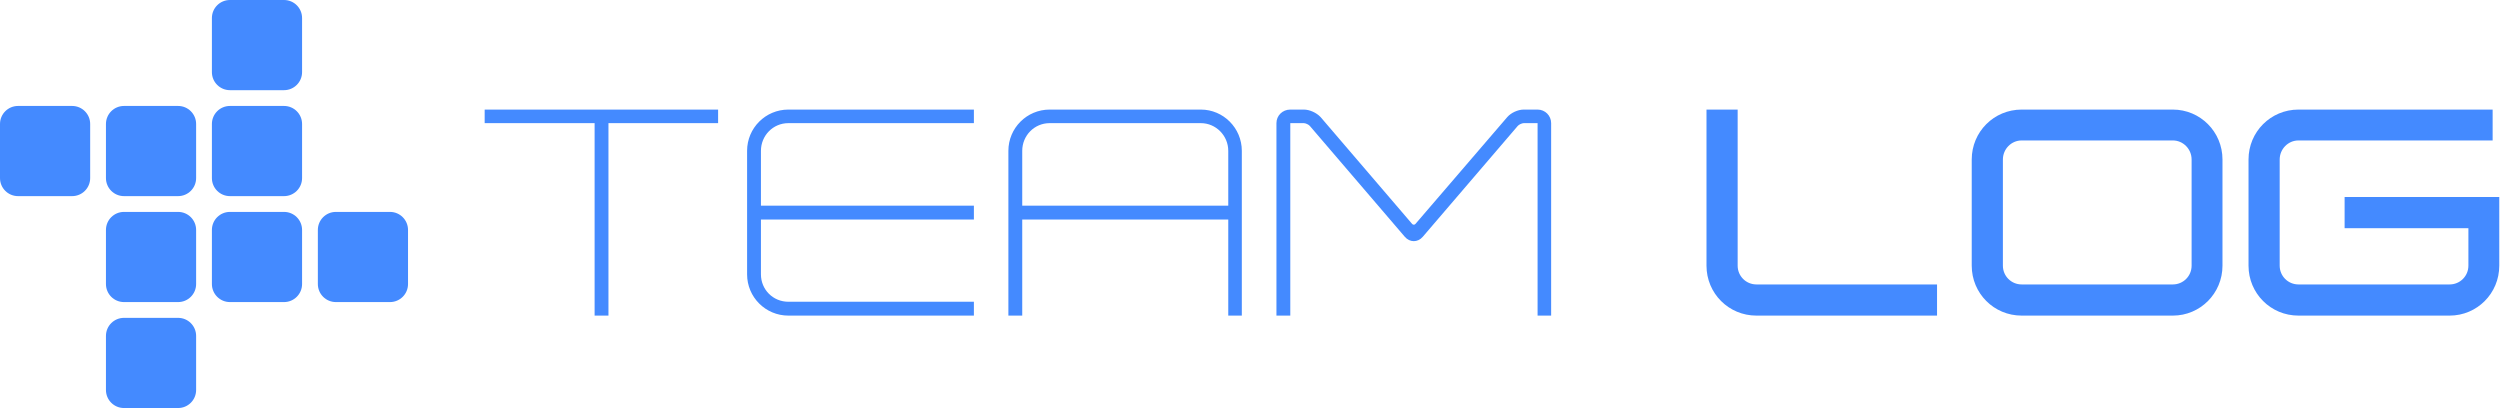 <svg width="5306" height="866" viewBox="0 0 5306 866" fill="none" xmlns="http://www.w3.org/2000/svg">
<path d="M224.871 263.149C224.871 242.01 242.008 224.873 263.147 224.873H377.975C399.114 224.873 416.251 242.01 416.251 263.149V377.978C416.251 399.117 399.114 416.254 377.975 416.254H263.147C242.008 416.254 224.871 399.117 224.871 377.978V263.149Z" fill="#448AFF"/>
<path d="M0 263.149C0 242.01 17.137 224.873 38.276 224.873H153.104C174.243 224.873 191.38 242.01 191.38 263.149V377.978C191.38 399.117 174.243 416.254 153.104 416.254H38.276C17.137 416.254 0 399.117 0 377.978V263.149Z" fill="#448AFF"/>
<path d="M449.742 488.022C449.742 466.883 466.879 449.746 488.018 449.746H602.846C623.985 449.746 641.122 466.883 641.122 488.022V602.851C641.122 623.99 623.985 641.127 602.846 641.127H488.018C466.879 641.127 449.742 623.99 449.742 602.851V488.022Z" fill="#448AFF"/>
<path d="M224.871 488.022C224.871 466.883 242.008 449.746 263.147 449.746H377.975C399.114 449.746 416.251 466.883 416.251 488.022V602.851C416.251 623.99 399.114 641.127 377.975 641.127H263.147C242.008 641.127 224.871 623.99 224.871 602.851V488.022Z" fill="#448AFF"/>
<path d="M224.871 712.895C224.871 691.756 242.008 674.619 263.147 674.619H377.975C399.114 674.619 416.251 691.756 416.251 712.895V827.724C416.251 848.863 399.114 866 377.975 866H263.147C242.008 866 224.871 848.863 224.871 827.724V712.895Z" fill="#448AFF"/>
<path d="M674.613 488.022C674.613 466.883 691.75 449.746 712.889 449.746H827.717C848.856 449.746 865.993 466.883 865.993 488.022V602.851C865.993 623.99 848.856 641.127 827.717 641.127H712.889C691.75 641.127 674.613 623.99 674.613 602.851V488.022Z" fill="#448AFF"/>
<path d="M449.742 38.276C449.742 17.137 466.879 0 488.018 0H602.846C623.985 0 641.122 17.137 641.122 38.276V153.105C641.122 174.244 623.985 191.381 602.846 191.381H488.018C466.879 191.381 449.742 174.244 449.742 153.105V38.276Z" fill="#448AFF"/>
<path d="M449.742 263.149C449.742 242.01 466.879 224.873 488.018 224.873H602.846C623.985 224.873 641.122 242.01 641.122 263.149V377.978C641.122 399.117 623.985 416.254 602.846 416.254H488.018C466.879 416.254 449.742 399.117 449.742 377.978V263.149Z" fill="#448AFF"/>
<path d="M1524.11 232.566H1028.67V261.35H1262V669.834H1291.39V261.35H1524.11V232.566ZM1673.2 261.35H2066.99V232.566H1673.2C1624.82 232.566 1585.63 271.761 1585.63 320.142V582.258C1585.63 630.639 1624.82 669.834 1673.2 669.834H2066.99V640.438H1673.2C1640.75 640.438 1615.02 614.716 1615.02 582.258V465.898H2066.99V436.502H1615.02V320.142C1615.02 287.684 1640.75 261.35 1673.2 261.35ZM2548.68 232.566H2227.77C2179.39 232.566 2140.2 271.761 2140.2 320.142V669.834H2169.59V465.898H2606.86V669.834H2635.64V320.142C2635.64 271.761 2596.45 232.566 2548.68 232.566ZM2169.59 436.502V320.142C2169.59 287.684 2195.32 261.35 2227.77 261.35H2548.68C2580.52 261.35 2606.86 287.684 2606.86 320.142V436.502H2169.59ZM3263.36 669.834H3292.14V261.35C3292.14 245.427 3279.28 232.566 3263.36 232.566H3233.96C3221.71 232.566 3207.02 239.303 3199.05 248.489L3004.31 475.085C3002.47 477.534 2998.79 477.534 2996.96 475.085L2802.82 248.489C2794.25 239.303 2779.55 232.566 2767.3 232.566H2738.52C2721.98 232.566 2709.12 245.427 2709.12 261.35V669.834H2738.52V261.35H2767.3C2770.98 261.35 2777.71 264.412 2780.16 267.474L2981.65 502.643C2992.06 514.892 3009.21 514.892 3019.62 502.643L3221.1 267.474C3223.55 264.412 3230.29 261.35 3233.96 261.35H3263.36V669.834Z" fill="#448AFF"/>
<path d="M3727.81 669.834H4111.18V603.693H3727.81C3705.76 603.693 3688 585.933 3688 563.885V232.566H3621.86V563.885C3621.86 622.678 3669.02 669.834 3727.81 669.834ZM4290.75 669.834H4611.66C4669.83 669.834 4716.99 622.678 4716.99 563.885V338.515C4716.99 279.723 4669.83 232.566 4611.66 232.566H4290.75C4231.96 232.566 4184.8 279.723 4184.8 338.515V563.885C4184.8 622.678 4231.96 669.834 4290.75 669.834ZM4290.75 298.095H4611.66C4633.7 298.095 4651.46 316.468 4651.46 338.515V563.885C4651.46 585.933 4633.7 603.693 4611.66 603.693H4290.75C4268.7 603.693 4250.94 585.933 4250.94 563.885V338.515C4250.94 316.468 4268.7 298.095 4290.75 298.095ZM4878.21 669.834H5199.12C5257.3 669.834 5304.45 622.678 5304.45 563.885V418.13H4976.2V484.271H5238.93V563.885C5238.93 585.933 5221.17 603.693 5199.12 603.693H4878.21C4856.17 603.693 4838.41 585.933 4838.41 563.885V338.515C4838.41 316.468 4856.17 298.095 4878.21 298.095H5290.37V232.566H4878.21C4819.42 232.566 4772.27 279.723 4772.27 338.515V563.885C4772.27 622.678 4819.42 669.834 4878.21 669.834Z" fill="#448AFF"/>
</svg>
